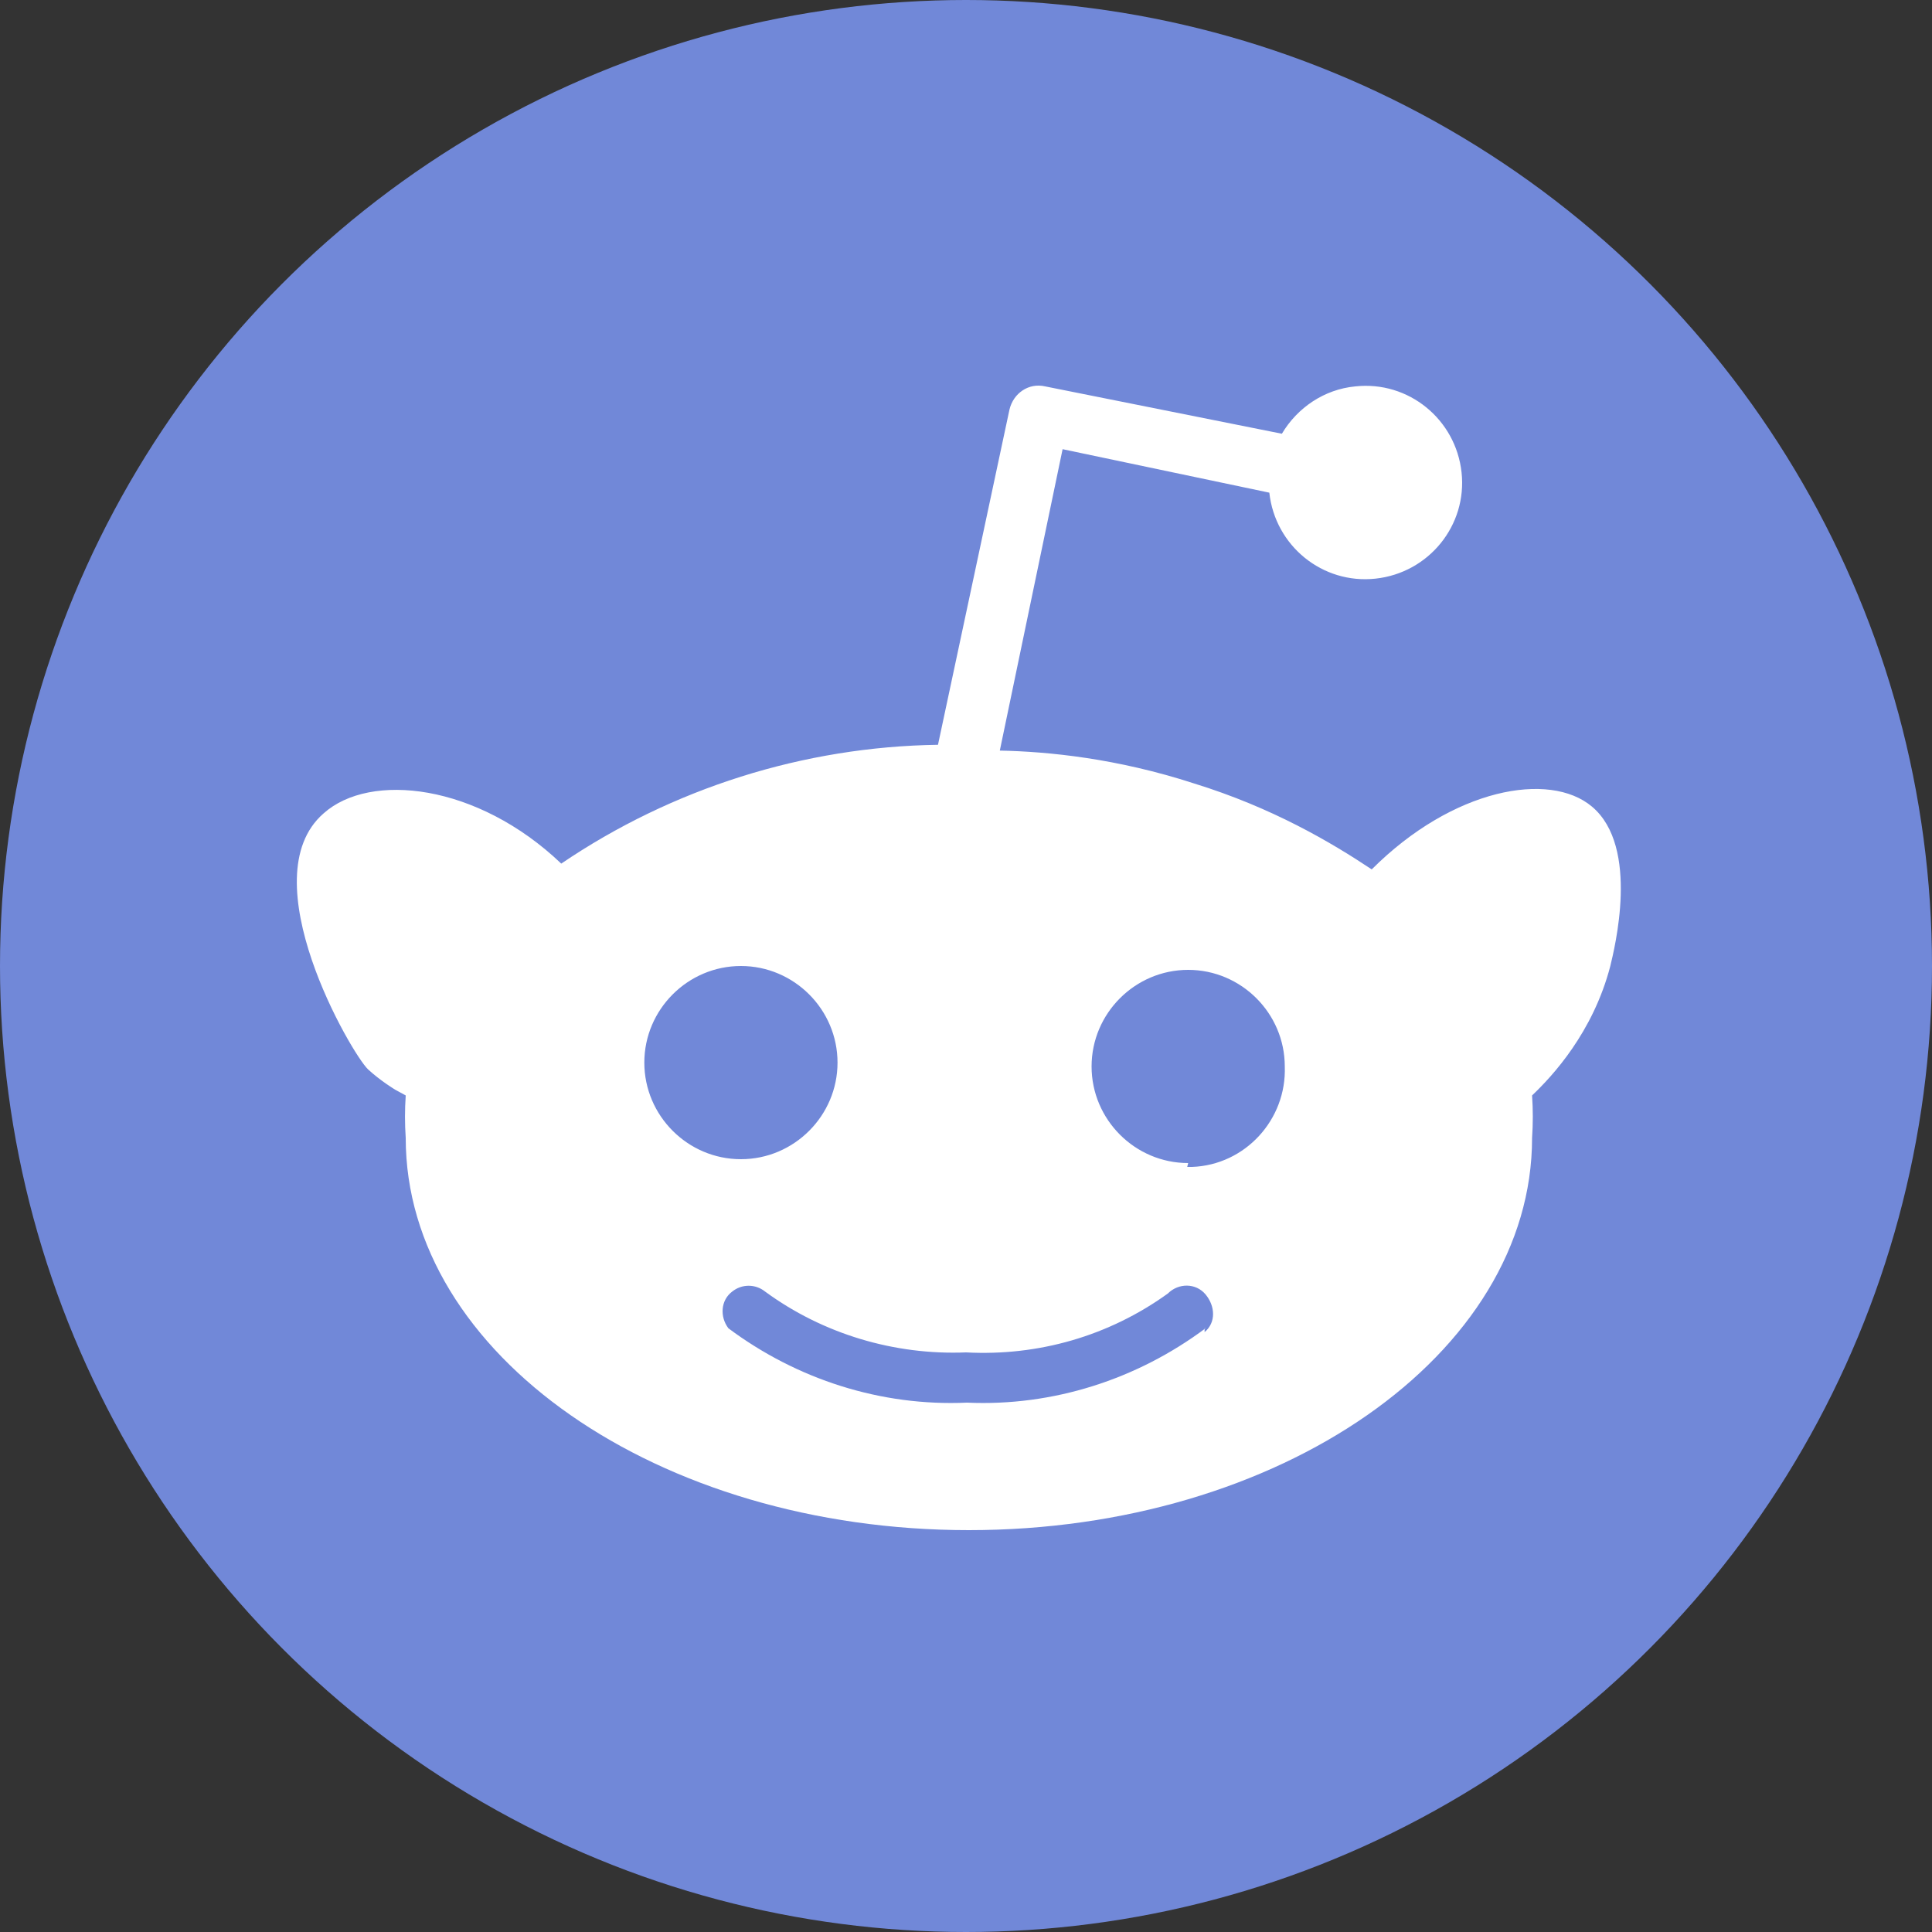 <?xml version="1.0" encoding="utf-8"?>
<!-- Generator: Adobe Illustrator 23.0.3, SVG Export Plug-In . SVG Version: 6.00 Build 0)  -->
<svg version="1.1" id="Layer_1" xmlns="http://www.w3.org/2000/svg" xmlns:xlink="http://www.w3.org/1999/xlink" x="0px" y="0px"
	 viewBox="0 0 20 20" style="enable-background:new 0 0 20 20;" xml:space="preserve">
<rect x="0" y="0" width="20" height="20" fill="#333333" stroke="none"/>
<style type="text/css">
	.st0{fill:#7188D8;}
	.st1{fill:#FFFFFF;}
</style>
<g>
	<circle class="st0" cx="10" cy="10" r="10"/>
	<path class="st1" d="M16.67,10c0.04-0.17,0.31-1.23-0.19-1.65C16.04,7.98,15.04,8.16,14.2,9c-0.42-0.28-1.03-0.64-1.84-0.89
		c-0.8-0.26-1.51-0.33-2.01-0.34L11,4.65l2.14,0.45c0.06,0.55,0.55,0.95,1.1,0.89c0.55-0.06,0.95-0.55,0.89-1.1S14.58,3.94,14.03,4
		c-0.32,0.03-0.6,0.22-0.76,0.49L10.82,4c-0.17-0.04-0.33,0.07-0.37,0.24c0,0,0,0,0,0L9.71,7.71c-1.39,0.02-2.75,0.45-3.9,1.23
		C4.94,8.11,3.83,7.99,3.35,8.42c-0.77,0.67,0.29,2.49,0.46,2.65c0.13,0.12,0.28,0.21,0.28,0.21c0.04,0.02,0.07,0.04,0.11,0.06
		c-0.01,0.15-0.01,0.29,0,0.44c0,2.24,2.61,4.06,5.83,4.06s5.83-1.82,5.83-4.06c0.01-0.15,0.01-0.29,0-0.44
		C16.07,11.14,16.49,10.69,16.67,10z M6.67,11c0-0.55,0.45-1,1-1s1,0.45,1,1s-0.45,1-1,1S6.67,11.55,6.67,11z M12.48,13.75
		c-0.71,0.53-1.58,0.81-2.47,0.77c-0.89,0.04-1.76-0.24-2.47-0.77c-0.09-0.12-0.08-0.29,0.04-0.38c0.1-0.08,0.24-0.08,0.34,0
		C8.52,13.81,9.26,14.03,10,14c0.75,0.04,1.48-0.17,2.09-0.61c0.11-0.11,0.29-0.11,0.39,0.01s0.11,0.29-0.01,0.39l0,0V13.75z
		 M12.3,12.04c-0.55,0-1-0.45-1-1s0.45-1,1-1s1,0.45,1,1c0.02,0.55-0.41,1.02-0.96,1.04c-0.02,0-0.03,0-0.05,0L12.3,12.04z"/>
</g>
</svg>
